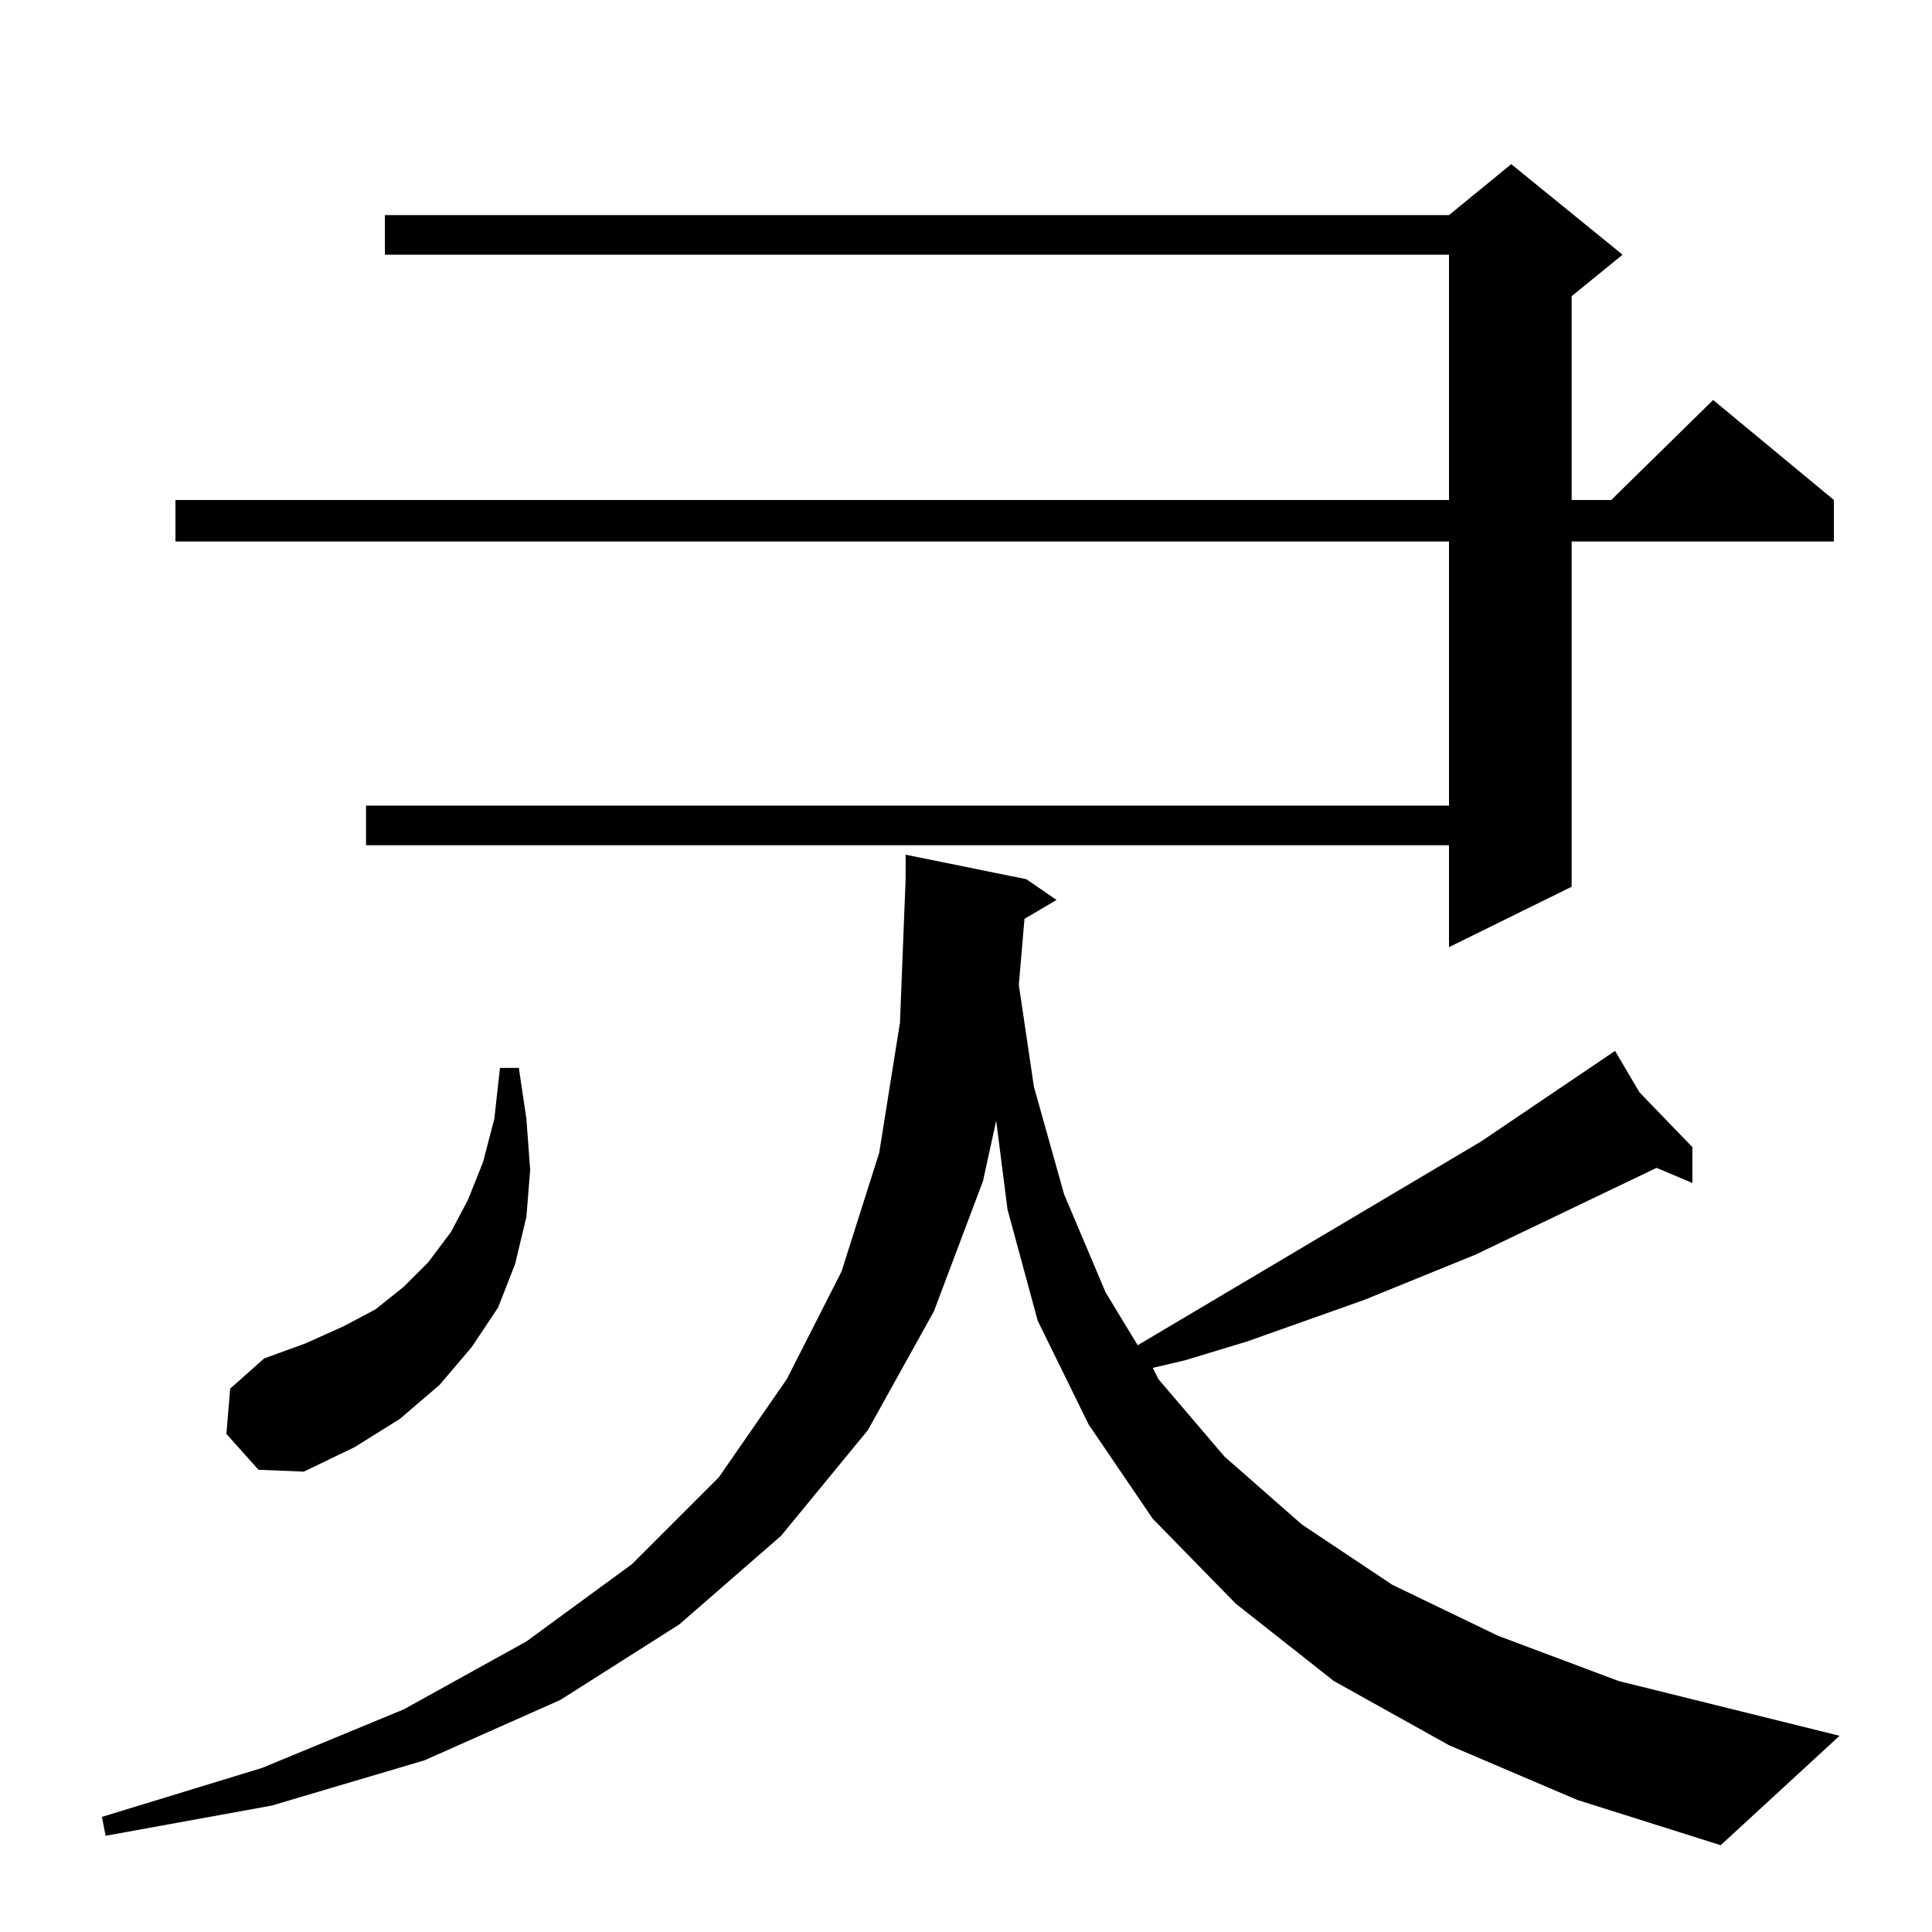 <?xml version="1.0" standalone="no"?>
<!DOCTYPE svg PUBLIC "-//W3C//DTD SVG 1.1//EN" "http://www.w3.org/Graphics/SVG/1.1/DTD/svg11.dtd" >
<svg xmlns="http://www.w3.org/2000/svg" xmlns:xlink="http://www.w3.org/1999/xlink" version="1.1" viewBox="0 -144 1024 1024">
  <g transform="matrix(1 0 0 -1 0 880)">
   <path fill="currentColor"
d="M768 99l-61 34l-52 41l-44 45l-34 50l-27 55l-16 59l-6 47l-7 -32l-26 -69l-35 -63l-46 -56l-54 -47l-63 -40l-72 -32l-81 -24l-88 -16l-2 10l85 26l75 31l65 36l56 41l46 46l36 52l29 57l20 63l11 69l3 76v13l64 -13l16 -11l-17 -10l-3 -35l8 -54l16 -57l22 -52l17 -28
l182 108l71 48l13 -22l28 -29v-19l-19 8l-96 -46l-59 -24l-62 -22l-33 -10l-17 -4l3 -6l35 -41l41 -36l48 -32l56 -27l64 -24l117 -29l-63 -58l-76 24zM120 264l2 24l18 16l22 8l20 9l17 9l15 12l13 13l12 16l9 17l8 20l6 23l3 27h10l4 -27l2 -27l-2 -25l-6 -25l-9 -23
l-14 -21l-17 -20l-21 -18l-24 -15l-27 -13l-24 1zM860 889l-27 -22v-108h21l54 53l64 -53v-22h-139v-183l-65 -32v54h-574v21h574v140h-675v22h675v130h-564v21h564l33 27z" />
  </g>

</svg>
